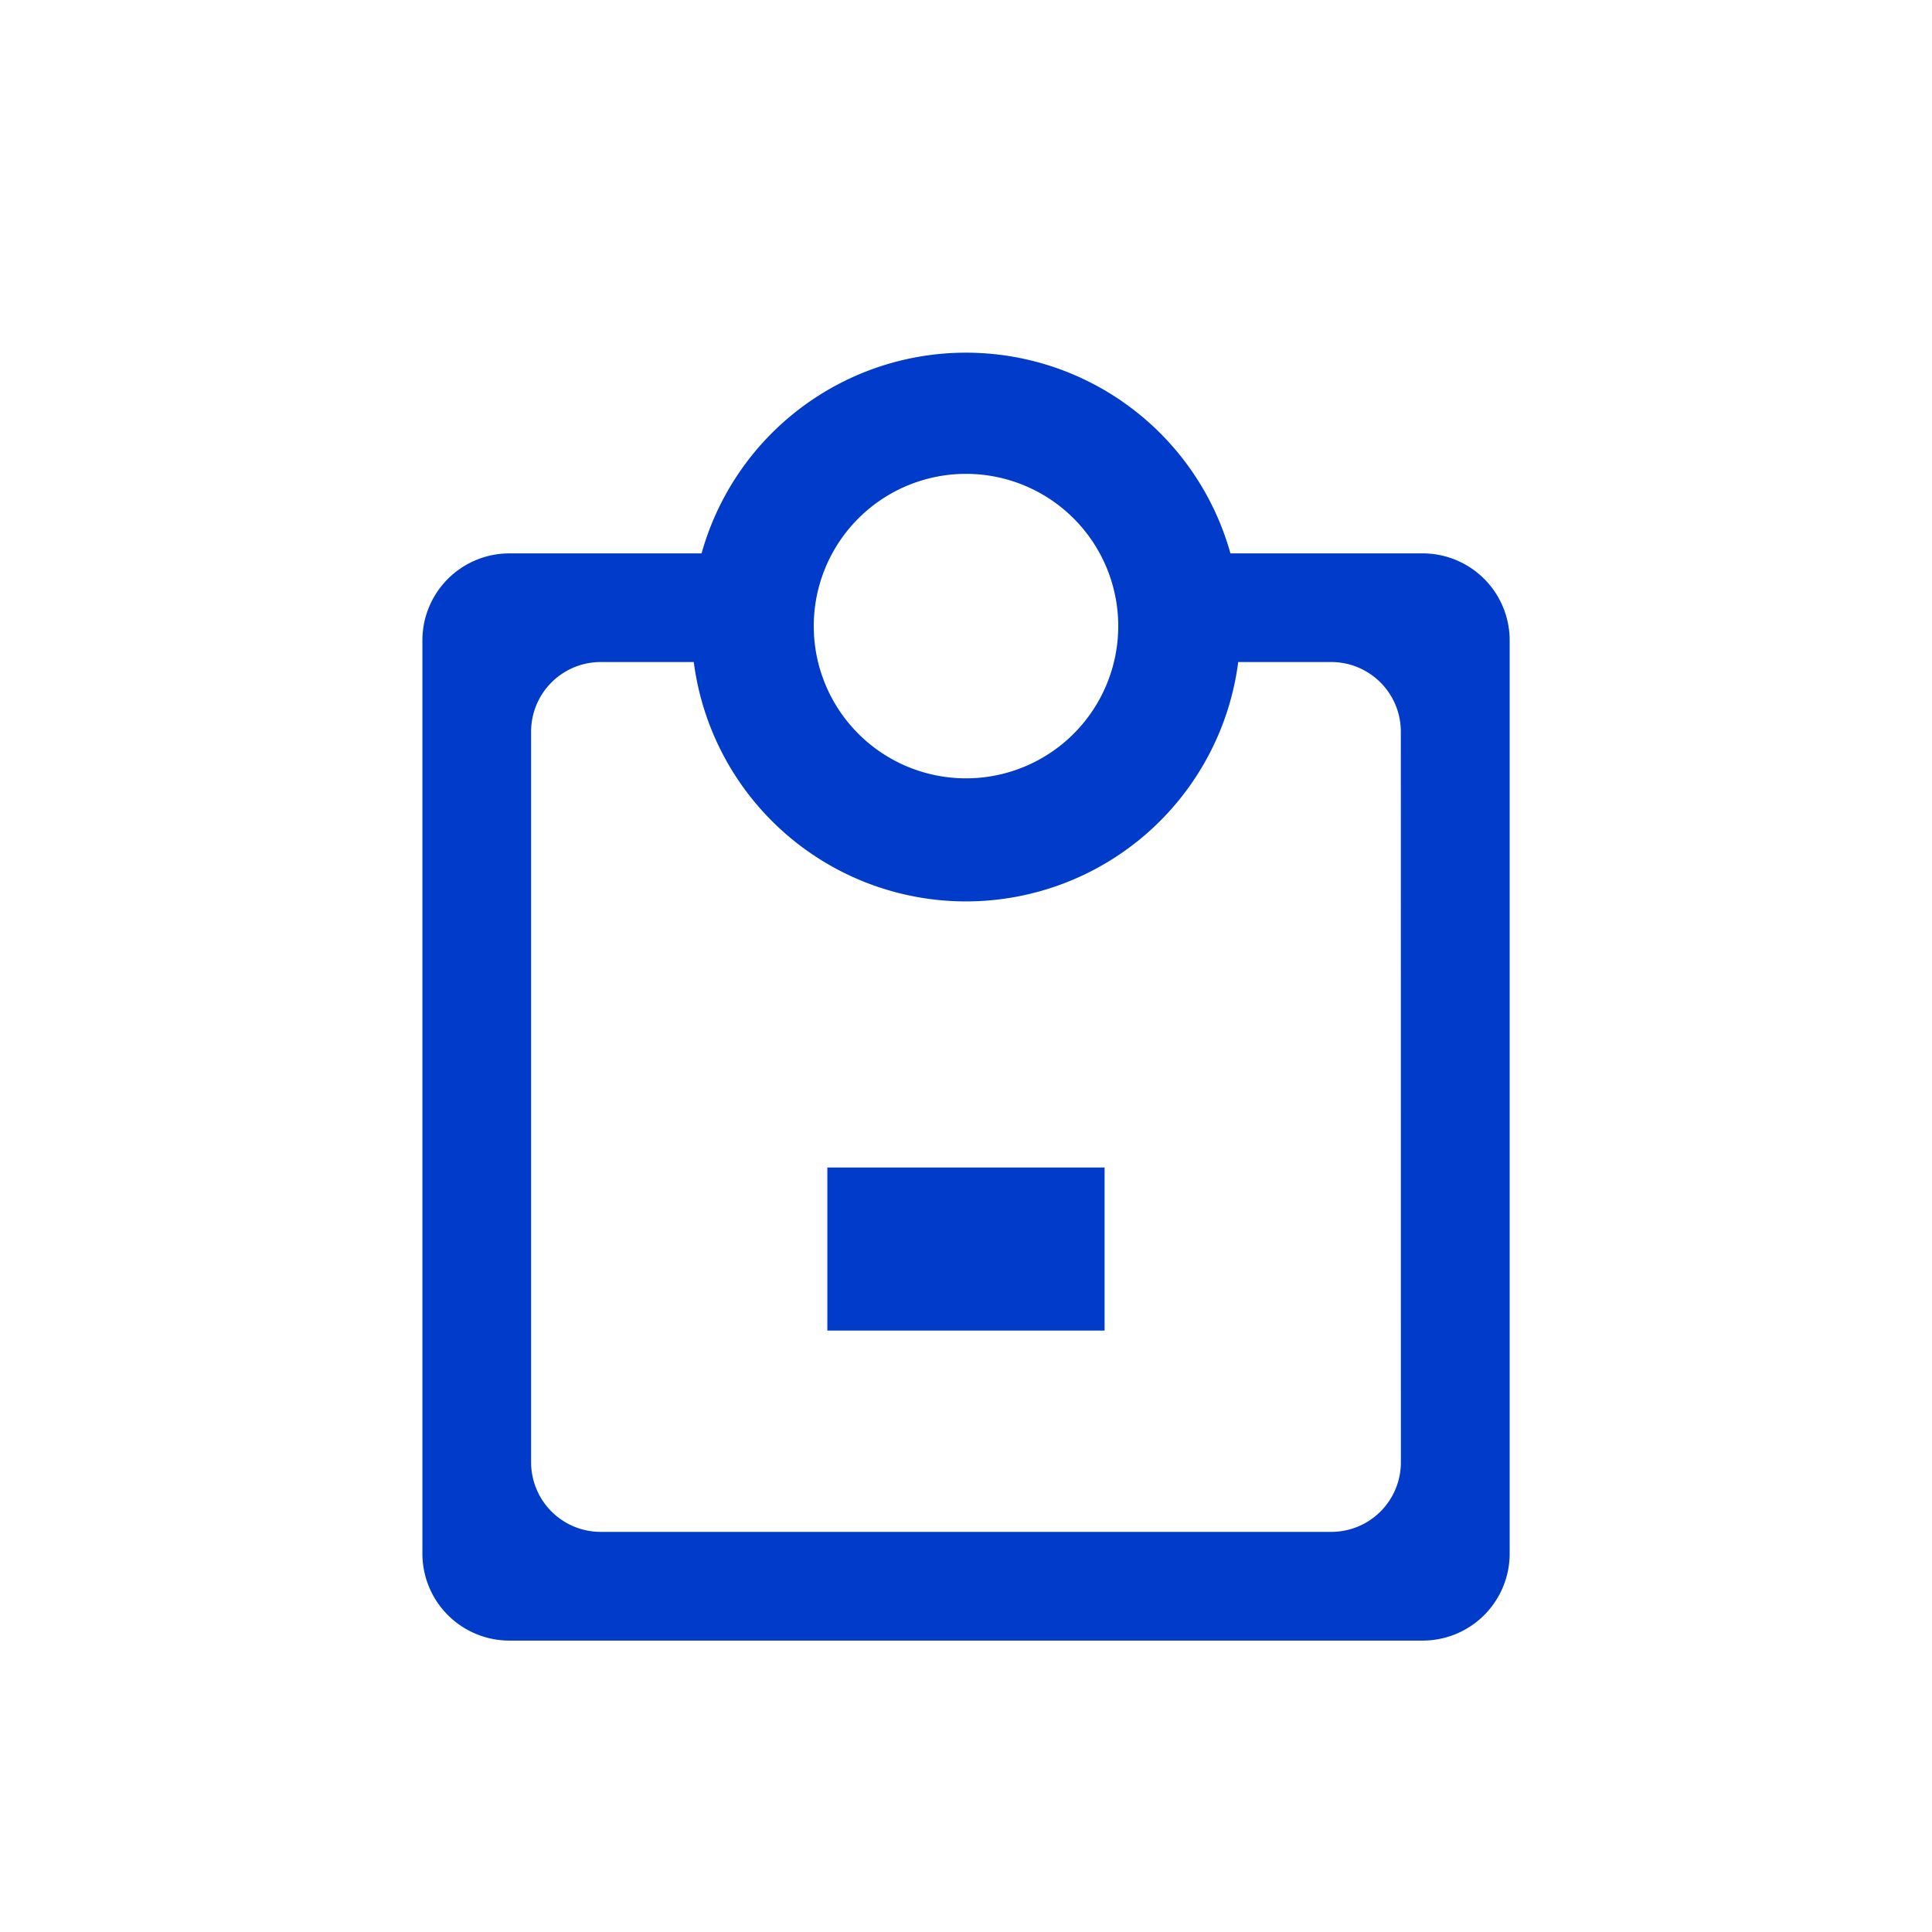 <svg id="Layer_1" data-name="Layer 1" xmlns="http://www.w3.org/2000/svg" viewBox="0 0 300 300"><defs><style>.cls-1{fill:#003BC9;}</style></defs><title>scales</title><rect class="cls-1" x="128.47" y="181.29" width="43.05" height="25.32"/><path class="cls-1" d="M220.91,85.93H191.06a42.63,42.63,0,0,0-82.12,0H79.09A13.51,13.51,0,0,0,65.59,99.43V241.24a13.51,13.51,0,0,0,13.51,13.51H220.91a13.51,13.51,0,0,0,13.51-13.51V99.43A13.51,13.51,0,0,0,220.91,85.93ZM150,73.58a23.64,23.64,0,1,1-23.64,23.64A23.64,23.64,0,0,1,150,73.58Zm67.53,153.48a10.81,10.81,0,0,1-10.8,10.81H93.28a10.81,10.81,0,0,1-10.81-10.81V113.61a10.81,10.81,0,0,1,10.81-10.81h14.45a42.62,42.62,0,0,0,84.54,0h14.45a10.81,10.81,0,0,1,10.8,10.81Z"/></svg>
